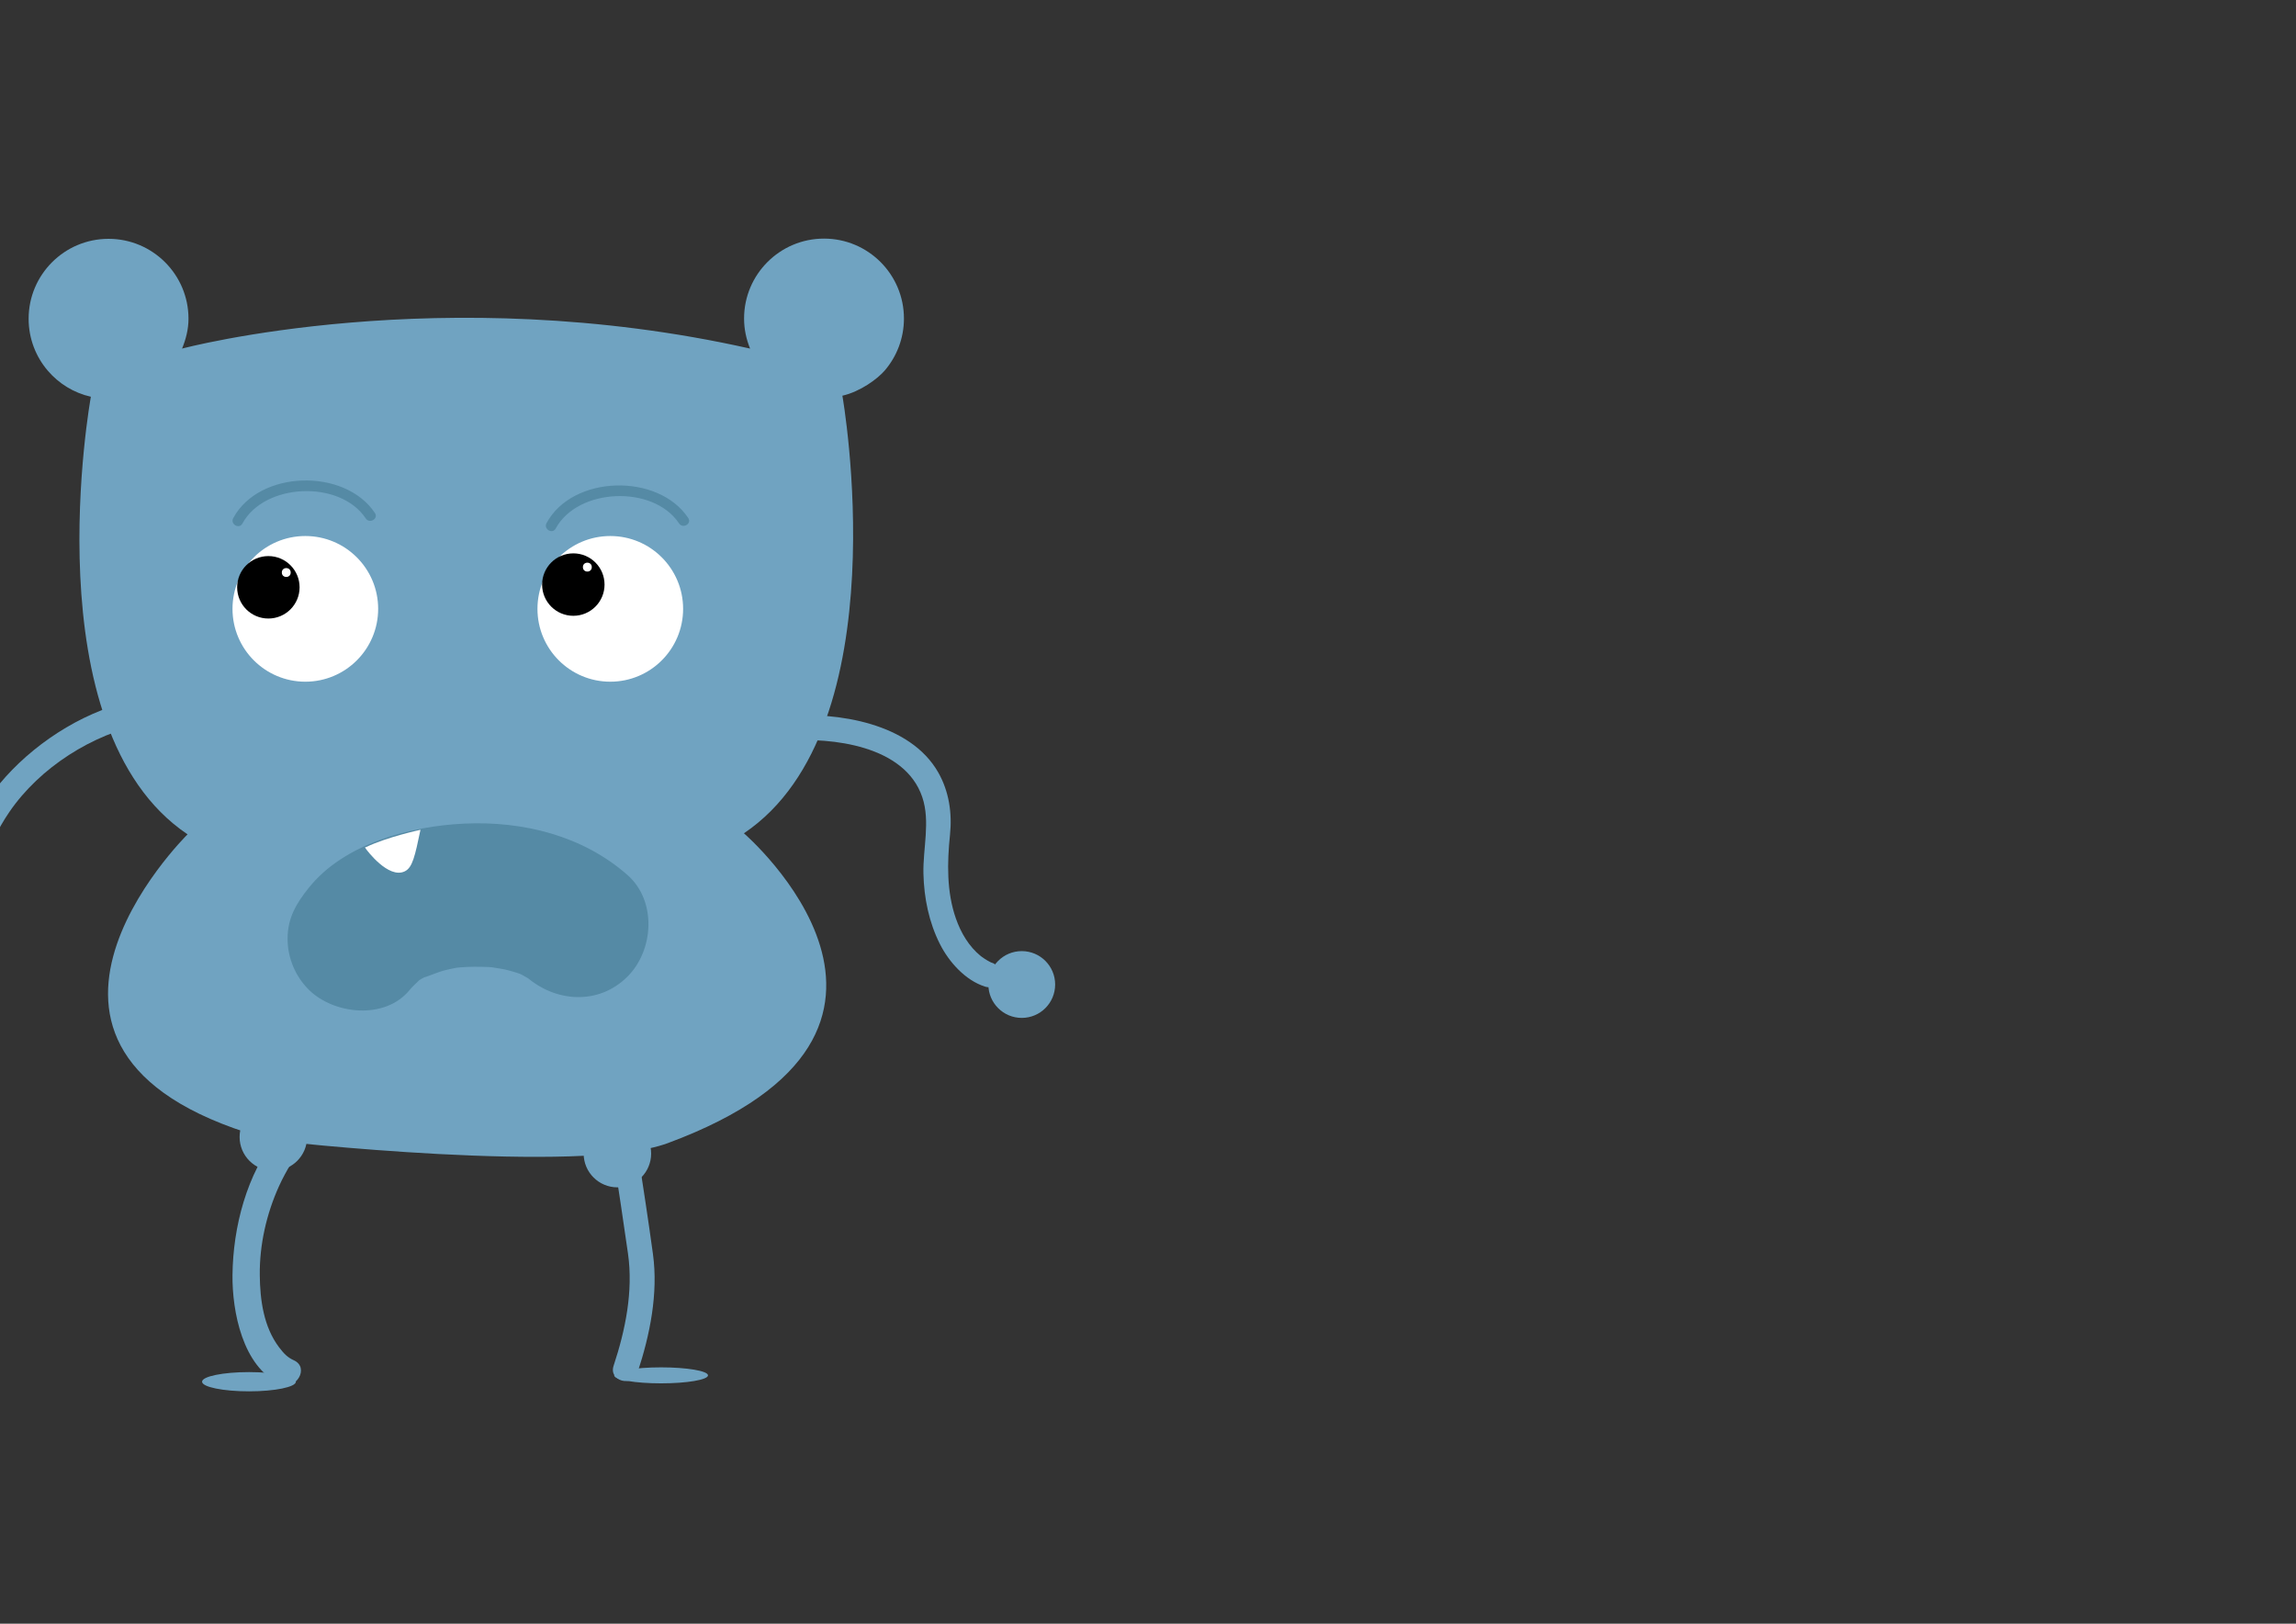 <?xml version="1.0" encoding="utf-8"?>
<!-- Generator: Adobe Illustrator 16.0.0, SVG Export Plug-In . SVG Version: 6.00 Build 0)  -->
<!DOCTYPE svg PUBLIC "-//W3C//DTD SVG 1.1//EN" "http://www.w3.org/Graphics/SVG/1.1/DTD/svg11.dtd">
<svg version="1.1" id="Layer_1" xmlns="http://www.w3.org/2000/svg" xmlns:xlink="http://www.w3.org/1999/xlink" x="0px" y="0px"
	 width="841.89px" height="595.28px" viewBox="0 0 841.89 595.28" enable-background="new 0 0 841.89 595.28" xml:space="preserve">
<rect x="0" y="0" width="841.89" height="595.28" fill="#333333" stroke="none"/>
<g>
	<defs>
		<rect id="SVGID_29_" y="34" width="406" height="539"/>
	</defs>
	<clipPath id="SVGID_2_">
		<use xlink:href="#SVGID_29_"  overflow="visible"/>
	</clipPath>
	<g clip-path="url(#SVGID_2_)">
		<path fill="#70A3C1" d="M244.846,419.098c111.77-41.4,27.93-113.598,27.93-113.598c57.641-38.771,36.107-160.432,36.107-160.432
			c6.58-1.488,12.943-6.204,15.551-9.255c4.377-5.12,7.02-11.767,7.02-19.03c0-16.187-13.123-29.308-29.309-29.308
			s-29.309,13.122-29.309,29.308c0,3.9,0.82,7.609,2.205,11.012c-113.137-25.4-208.276,0-208.276,0
			c1.383-3.403,2.352-7.028,2.352-10.929c0-16.187-13.121-29.308-29.309-29.308c-16.186,0-29.309,13.122-29.309,29.308
			c0,7.264,2.645,13.91,7.02,19.031c4.031,4.717,9.535,8.14,15.799,9.556c0,0-22.184,121.663,35.457,160.434
			c0,0-83.396,82.029,31.883,112.314C100.657,418.201,212.949,430.912,244.846,419.098z"/>
		<path fill="none" stroke="#5D6733" stroke-width="0.651" stroke-miterlimit="10" d="M331.453,478.125"/>
		<circle fill="#FFFFFF" cx="111.958" cy="223.218" r="26.705"/>
		<circle fill="#FFFFFF" cx="223.778" cy="223.218" r="26.704"/>
		<circle cx="98.405" cy="215.316" r="11.447"/>
		<circle cx="210.226" cy="214.316" r="11.446"/>
		<circle fill="#FFFFFF" cx="104.967" cy="209.894" r="1.628"/>
		<circle fill="#FFFFFF" cx="215.367" cy="207.917" r="1.629"/>
		<g>
			<g>
				<path fill="#558AA5" d="M203.777,193.749c8.018-14.871,35.752-16.101,45.213-1.864c1.388,2.088,4.774,0.133,3.375-1.973
					c-11.022-16.586-42.424-15.829-51.963,1.864C199.207,193.994,202.581,195.967,203.777,193.749L203.777,193.749z"/>
			</g>
		</g>
		<g>
			<g>
				<path fill="#558AA5" d="M88.894,191.924c8.02-14.869,35.752-16.102,45.214-1.864c1.388,2.088,4.774,0.133,3.375-1.973
					c-11.023-16.587-42.422-15.827-51.964,1.864C84.323,192.169,87.697,194.142,88.894,191.924L88.894,191.924z"/>
			</g>
		</g>
		<g>
			<g>
				<path fill="#558AA5" d="M150.353,362.763c1.563-1.961,7.689-6.982,0.468-1.467c2.464-1.882,5.247-3.323,8.045-4.63
					c-8.083,3.775,1.295-0.159,3.604-0.784c1.55-0.419,3.127-0.731,4.7-1.045c2.842-0.475,2.154-0.415-2.063,0.179
					c1.131-0.138,2.264-0.252,3.399-0.341c3.506-0.313,7.032-0.29,10.545-0.149c1.702,0.067,3.396,0.247,5.088,0.427
					c-8.317-0.886-0.881,0.044,0.976,0.462c1.491,0.336,2.954,0.779,4.415,1.226c0.932,0.297,1.854,0.618,2.769,0.965
					c-4.074-1.791-4.88-2.122-2.421-0.995c1.2,0.558,2.344,1.223,3.484,1.892c5.709,3.351-3.53-3.194-0.458-0.488
					c10.748,9.472,26.589,10.612,37.201,0c9.656-9.656,10.764-27.716,0-37.201c-16.376-14.432-38.346-19.873-59.868-18.865
					c-19.863,0.931-44.087,7.296-57.085,23.615c-4.549,5.71-7.705,11.001-7.705,18.601c0,6.949,2.794,13.689,7.705,18.601
					C122.43,372.042,141.404,373.996,150.353,362.763L150.353,362.763z"/>
			</g>
		</g>
		<path fill="#FFFFFF" d="M134.309,311.385c0,0,8.105,11.074,14.166,8.033c2.756-1.381,3.664-5.428,5.699-15.199
			c0,0-12.158,2.607-19.865,6.297l-0.488,0.164L134.309,311.385z"/>
		<g>
			<g>
				<path fill="#70A3C1" d="M288.1,271.597c17.078-1.354,43.667,1.748,50.069,20.62c3.033,8.944,0.21,18.911,0.433,28.112
					c0.216,8.912,2.023,17.813,6.055,25.796c3.302,6.539,9.273,13.256,16.479,15.567c5.615,1.802,8-7.004,2.424-8.793
					c-1.275-0.409,0.899,0.465-0.5-0.223c-1.239-0.608-2.8-1.656-3.386-2.129c-4.411-3.563-7.321-8.533-9.175-13.828
					c-3.427-9.789-3.211-20.502-2.154-30.676c0.82-7.906-0.335-15.835-4.283-22.803c-10.286-18.156-36.949-22.269-55.962-20.763
					C282.278,262.939,282.233,272.061,288.1,271.597L288.1,271.597z"/>
			</g>
		</g>
		<circle fill="#70A3C1" cx="374.655" cy="360.936" r="12.243"/>
		<g>
			<g>
				<path fill="#70A3C1" d="M51.037,256.411c-18.41,3.38-36.547,14.618-48.926,28.338c-12.247,13.574-18.853,30.624-21.146,48.601
					c-1.878,14.729-0.717,30.347-0.756,45.181c-0.006,2.298-0.012,4.596-0.019,6.894c-0.016,5.881,9.104,5.88,9.119,0
					c0.078-29.827-3.619-61.877,14.146-87.78c11.184-16.309,30.394-28.493,49.798-32.4c0.069-0.014,0.138-0.027,0.207-0.04
					C59.239,264.143,56.784,255.356,51.037,256.411L51.037,256.411z"/>
			</g>
		</g>
		<circle fill="#70A3C1" cx="100.233" cy="416.844" r="12.375"/>
		<circle fill="#70A3C1" cx="226.384" cy="422.924" r="12.376"/>
		<g>
			<g>
				<path fill="#70A3C1" d="M101.696,416.387c-11.225,14.143-16.259,33.347-16.446,51.109c-0.139,13.167,3.68,33.566,17.458,39.854
					c5.824,2.657,10.914-5.965,5.05-8.641c-2.202-1.004-3.566-2.286-5.466-4.816c-5.634-7.505-6.939-17.28-7.036-26.396
					c-0.118-11.158,2.445-22.446,7.036-32.6c1.352-2.988,2.931-5.876,4.657-8.662c0.563-0.907,1.16-1.794,1.774-2.667
					c0.33-0.469,1.382-1.788,0.047-0.106C112.737,418.464,105.706,411.333,101.696,416.387L101.696,416.387z"/>
			</g>
		</g>
		<g>
			<g>
				<path fill="#70A3C1" d="M224.986,424.136c1.808,11.813,3.604,23.631,5.285,35.463c1.961,13.815-0.943,27.989-5.285,41.135
					c-1.85,5.6,6.958,7.979,8.793,2.424c4.55-13.773,7.62-28.934,5.645-43.407c-1.733-12.699-3.706-25.369-5.645-38.038
					C232.892,415.914,224.106,418.386,224.986,424.136L224.986,424.136z"/>
			</g>
		</g>
		<path fill="#70A3C1" d="M74.095,506.557c0,1.95,7.699,3.53,17.197,3.53s17.197-1.58,17.197-3.53c0-1.946-7.699-3.527-17.197-3.527
			S74.095,504.61,74.095,506.557z"/>
		<ellipse fill="#70A3C1" cx="242.41" cy="504.225" rx="17.197" ry="2.932"/>
	</g>
</g>
</svg>
